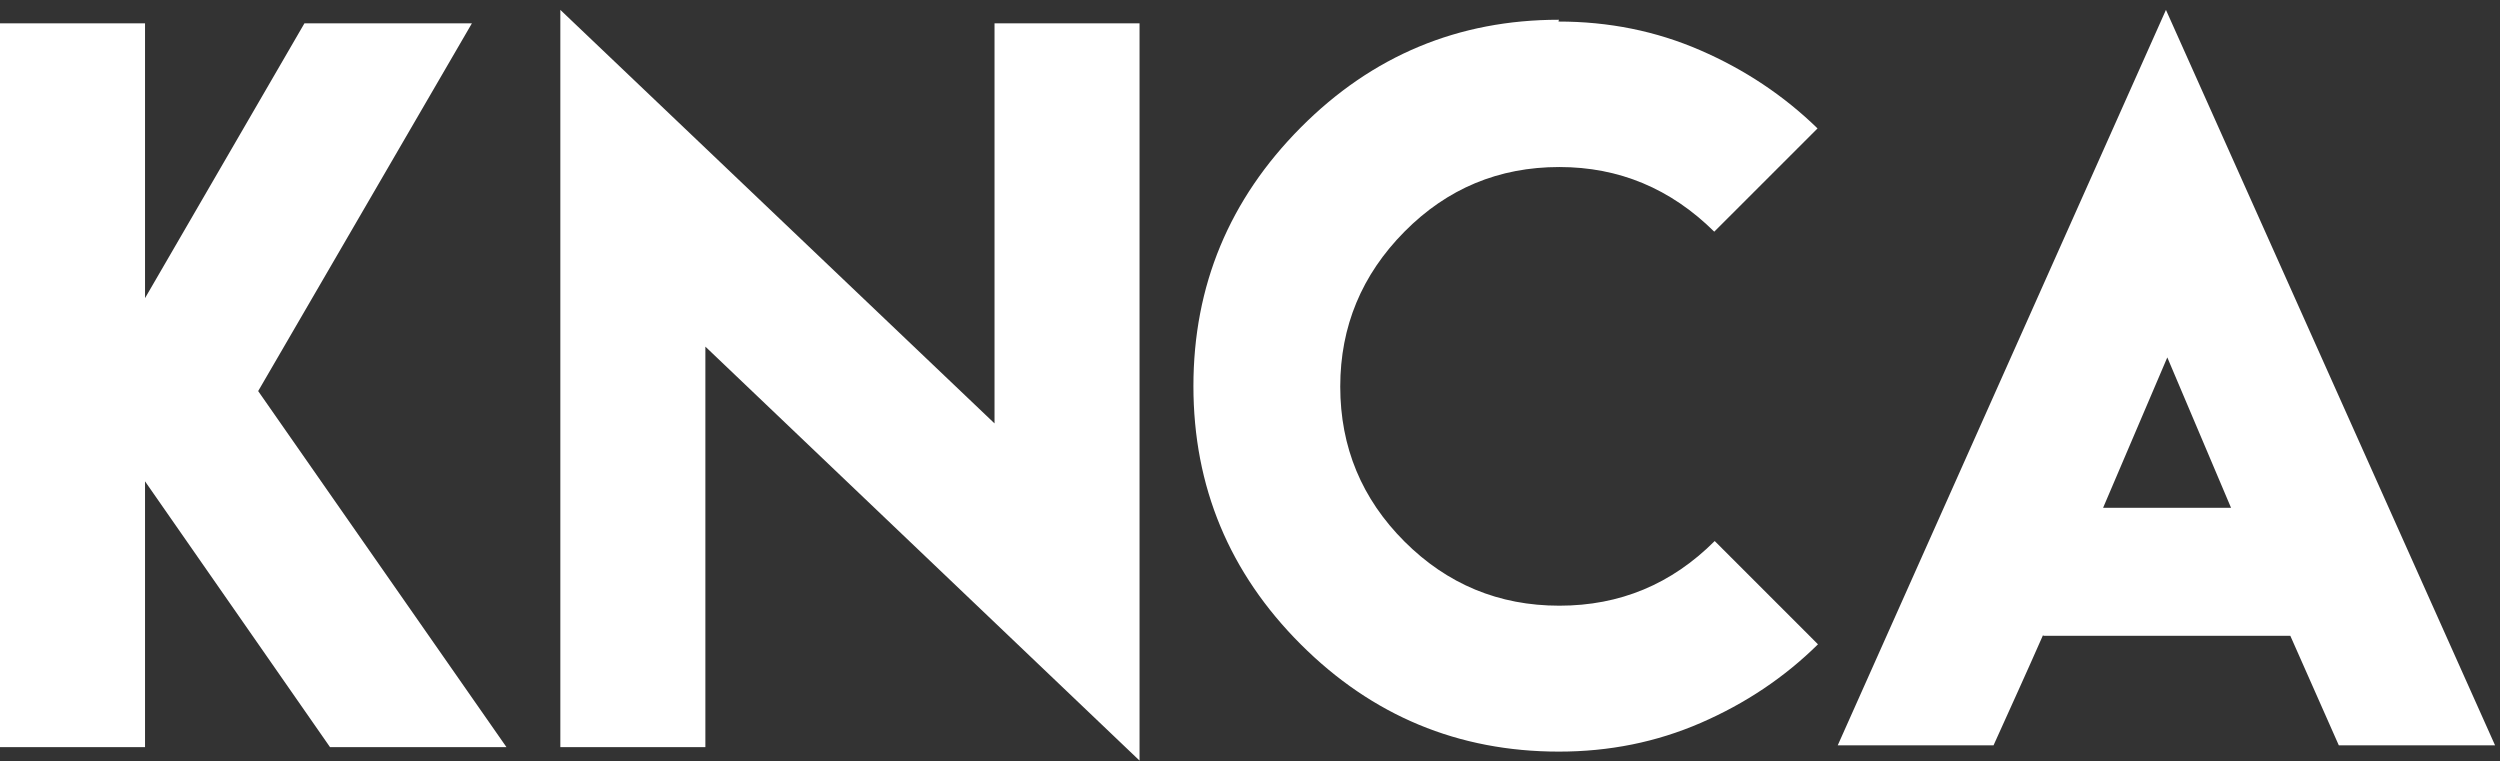 <svg width="174" height="53" viewBox="0 0 174 53" fill="none" xmlns="http://www.w3.org/2000/svg">
<rect x="0" y="0" width="174" height="53" fill="#333333" stroke="none"/>
<path d="M0 1.625H10.094V20.75L21.188 1.625H32.844L17.969 27.219L35.25 52H22.969L10.094 33.5V52H0V1.625ZM39 0.688L69.219 29.469V1.625H79.312V52.938L49.094 24.125V52H39V0.688ZM108.5 1.375L108.469 1.5C111.969 1.5 115.25 2.156 118.344 3.5C121.438 4.844 124.156 6.656 126.5 8.938L119.312 16.125C116.281 13.125 112.688 11.625 108.531 11.625C104.312 11.625 100.719 13.125 97.75 16.125C94.781 19.125 93.281 22.719 93.281 26.906C93.281 31.125 94.781 34.719 97.75 37.688C100.719 40.656 104.312 42.156 108.531 42.156C112.75 42.156 116.344 40.656 119.344 37.656L126.531 44.844C124.188 47.156 121.469 48.969 118.375 50.312C115.281 51.656 112 52.312 108.5 52.312C101.5 52.312 95.5 49.812 90.531 44.844C85.562 39.875 83.062 33.875 83.062 26.875C83.062 19.875 85.562 13.875 90.531 8.875C95.5 3.875 101.5 1.375 108.5 1.375ZM146.375 35.344H155.281L150.844 24.875L146.375 35.344ZM142.25 44.25L142.188 44.219C141.062 46.781 139.906 49.312 138.75 51.875H127.906L150.75 0.688L173.656 51.875H162.781C161.656 49.344 160.531 46.781 159.406 44.25H142.25Z" fill="white"/>
</svg>
